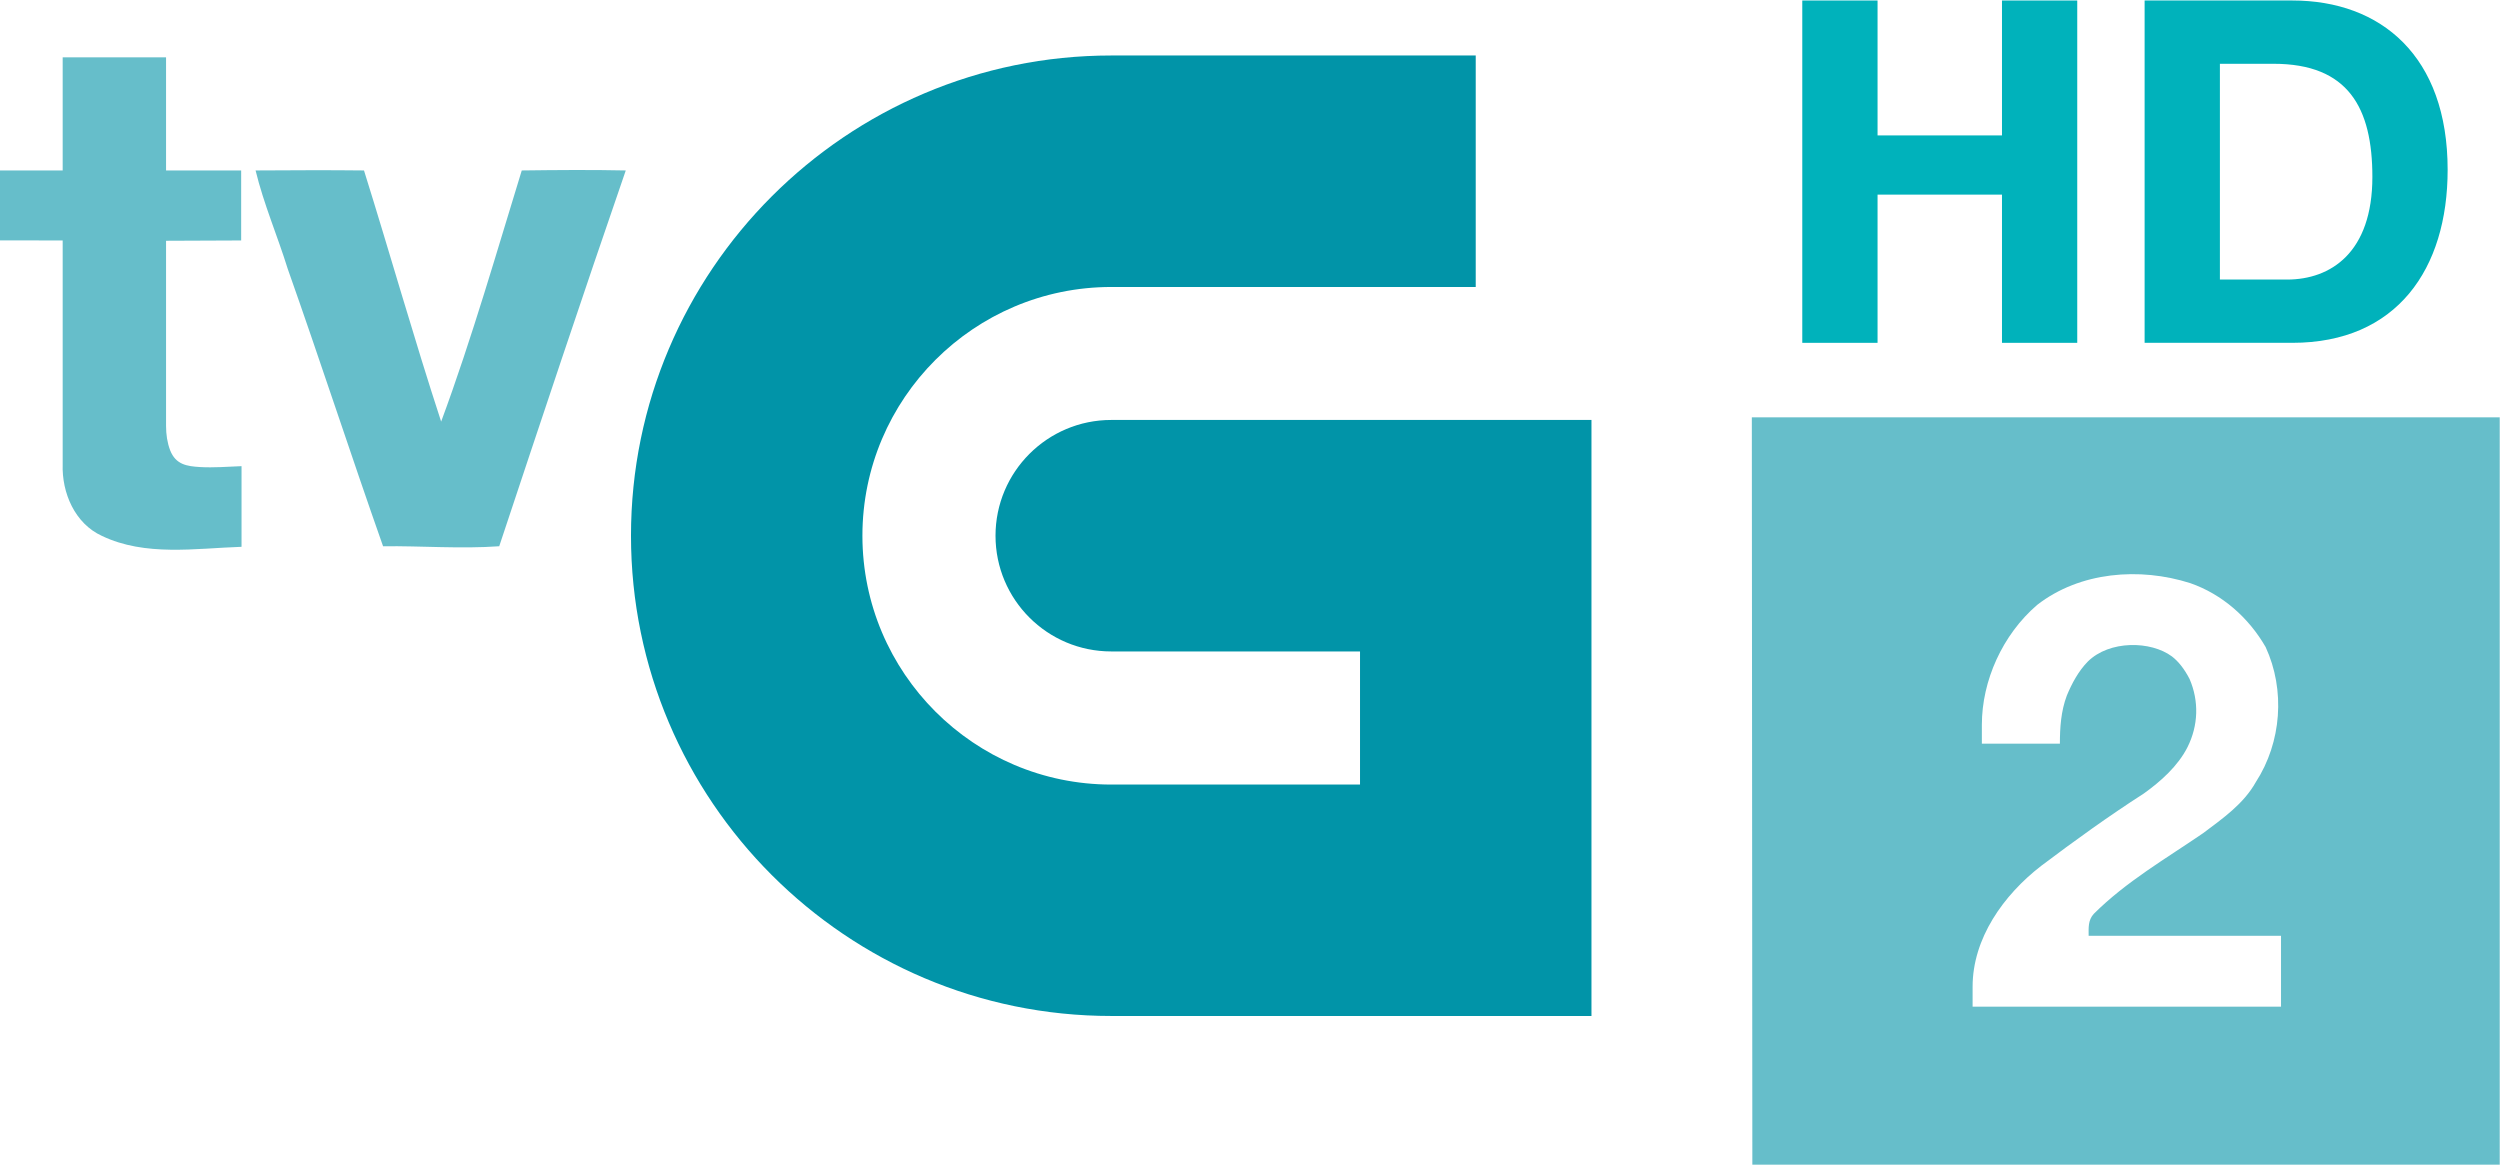 <svg width="397.09pt" height="185.02pt" version="1.1" viewBox="0 0 397.09 185.02" xmlns="http://www.w3.org/2000/svg">
 <g transform="translate(-1e-4 8.814)" fill="#66beca">
  <path d="m9.955 0.29h16.42v17.97h11.93v11.12l-11.93 0.05v29.37c0 1.404 0.188 2.688 0.653 3.919 0.897 2.268 2.655 2.525 4.734 2.651 2.192 0.128 4.412-0.058 6.603-0.141v12.81c-7.35 0.25-15.29 1.56-22.17-1.73-4.31-1.97-6.39-6.84-6.24-11.38v-35.55l-9.955-0.01v-11.11h9.955z"/>
  <path d="m40.595 18.26c5.74-0.03 11.48-0.07 17.22 0 4.16 13.29 7.925 26.65 12.255 39.89 4.872-13.121 9.117-27.938 12.805-39.89 5.51-0.07 11.02-0.12 16.52 0-6.84 19.82-13.49 39.8-20.1 59.69-6.14 0.44-12.3-0.07-18.45 0-5.17-14.67-9.95-29.38-15.14-44.05-1.63-5.25-3.81-10.28-5.11-15.64z"/>
 </g>
 <g transform="matrix(.817 0 0 .817 92.607 -59.721)">
  <path d="m227.23 154.23h145.4v145.29h-145.3l-0.1-145.29m55.47 36.47c-6.75 5.81-10.75 14.752-10.75 23.3v3.675h15.17c0-3.125 0.207-6.321 1.35-9.355 0.959-2.319 2.26-4.751 4.066-6.596 4.228-4.189 12.267-4.055 16.372-1.003 1.235 0.955 2.37 2.35 3.426 4.385 1.863 4.328 1.695 9.044-0.394 13.229-1.853 3.686-5.246 6.713-8.54 9.056-6.85 4.4-13.45 9.17-19.94 14.06-7.31 5.66-13.31 14.072-13.31 23.48v3.87h59.96v-13.775h-37.4c0-1.52-0.151-3.029 1.02-4.285 6.27-6.25 14-10.71 21.26-15.68 3.79-2.85 7.85-5.67 10.22-9.91 5.02-7.75 5.76-17.91 1.91-26.26-3.27-5.68-8.41-10.25-14.64-12.42-9.84-3.14-21.46-2.24-29.78 4.23z" fill="#66beca"/>
 </g>
 <path d="m176.51 66.704c-10.146 0-18.386 8.239-18.386 18.384 0 10.167 8.24 18.384 18.386 18.384h39.51v21.144h-39.51c-21.793 0-39.528-17.735-39.528-39.528 0-21.782 17.735-39.505 39.528-39.505h57.888v-36.769h-57.888c-42.056 0-76.286 34.218-76.286 76.274s34.229 76.286 76.286 76.286h76.272v-94.67z" fill="#0194a8" stroke-width=".802"/>
 <g transform="matrix(.625 0 0 .625 -75.658 207.41)" fill="#00b2bb">
  <path d="m579.08-331.73v87h19.129v-37.666h31.623v37.666h19.127v-87h-19.127v34.289h-31.623v-34.289z" stroke-width="4.698"/>
  <path d="m666.08-331.73h37.533c22.544 0 39.478 14.134 39.478 43.011 0 25.222-12.917 43.989-39.478 43.989h-37.533zm19.133 70.921h17.061c11.084 0 21.689-6.827 21.689-26.077 0-17.549-6.094-28.76-25.105-28.76h-13.645z" stroke-width="4.699"/>
 </g>
</svg>
